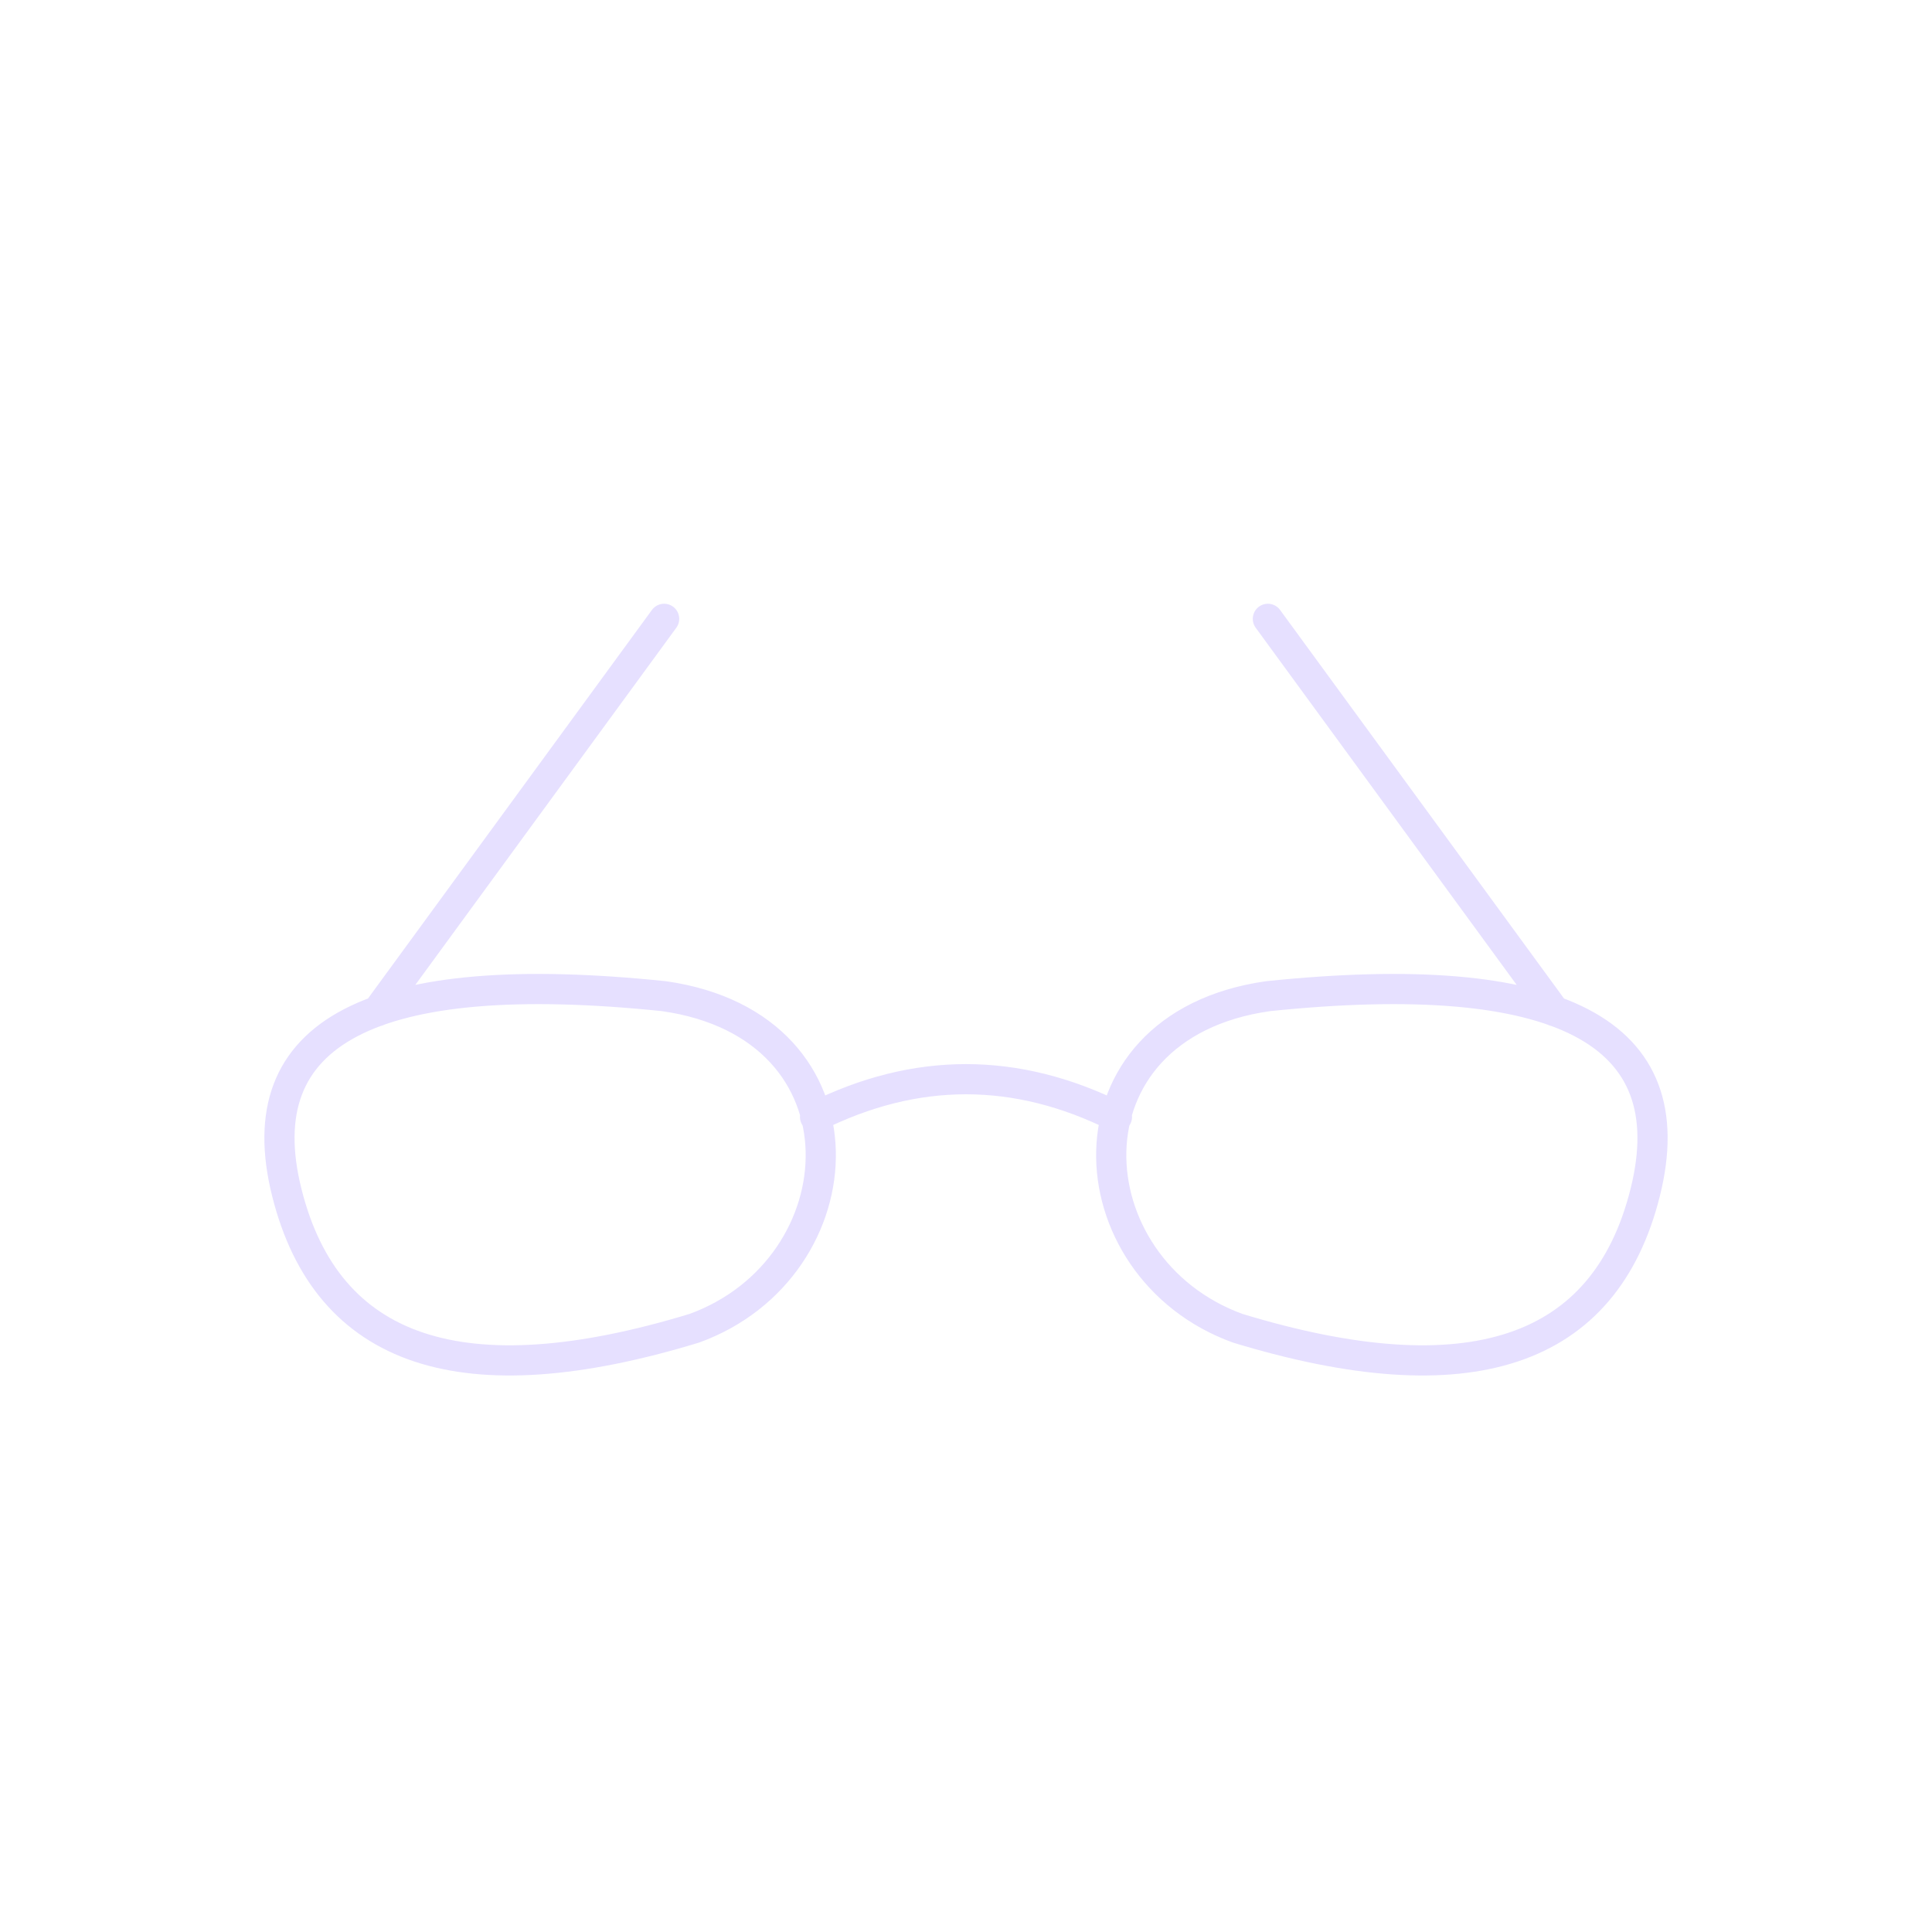 <svg xmlns="http://www.w3.org/2000/svg" viewBox="0 0 128 128" fill="none" stroke="#E6E0FF" stroke-width="2" stroke-linecap="round" stroke-linejoin="round"><path d="M44 66Q15 63 19 79t27 9c11-4 12-20-2-22m40 0q29-3 25 13T82 88c-11-4-12-20 2-22M54 74q10-5 20 0M44 41 25 67M84 41l19 26"/></svg>
